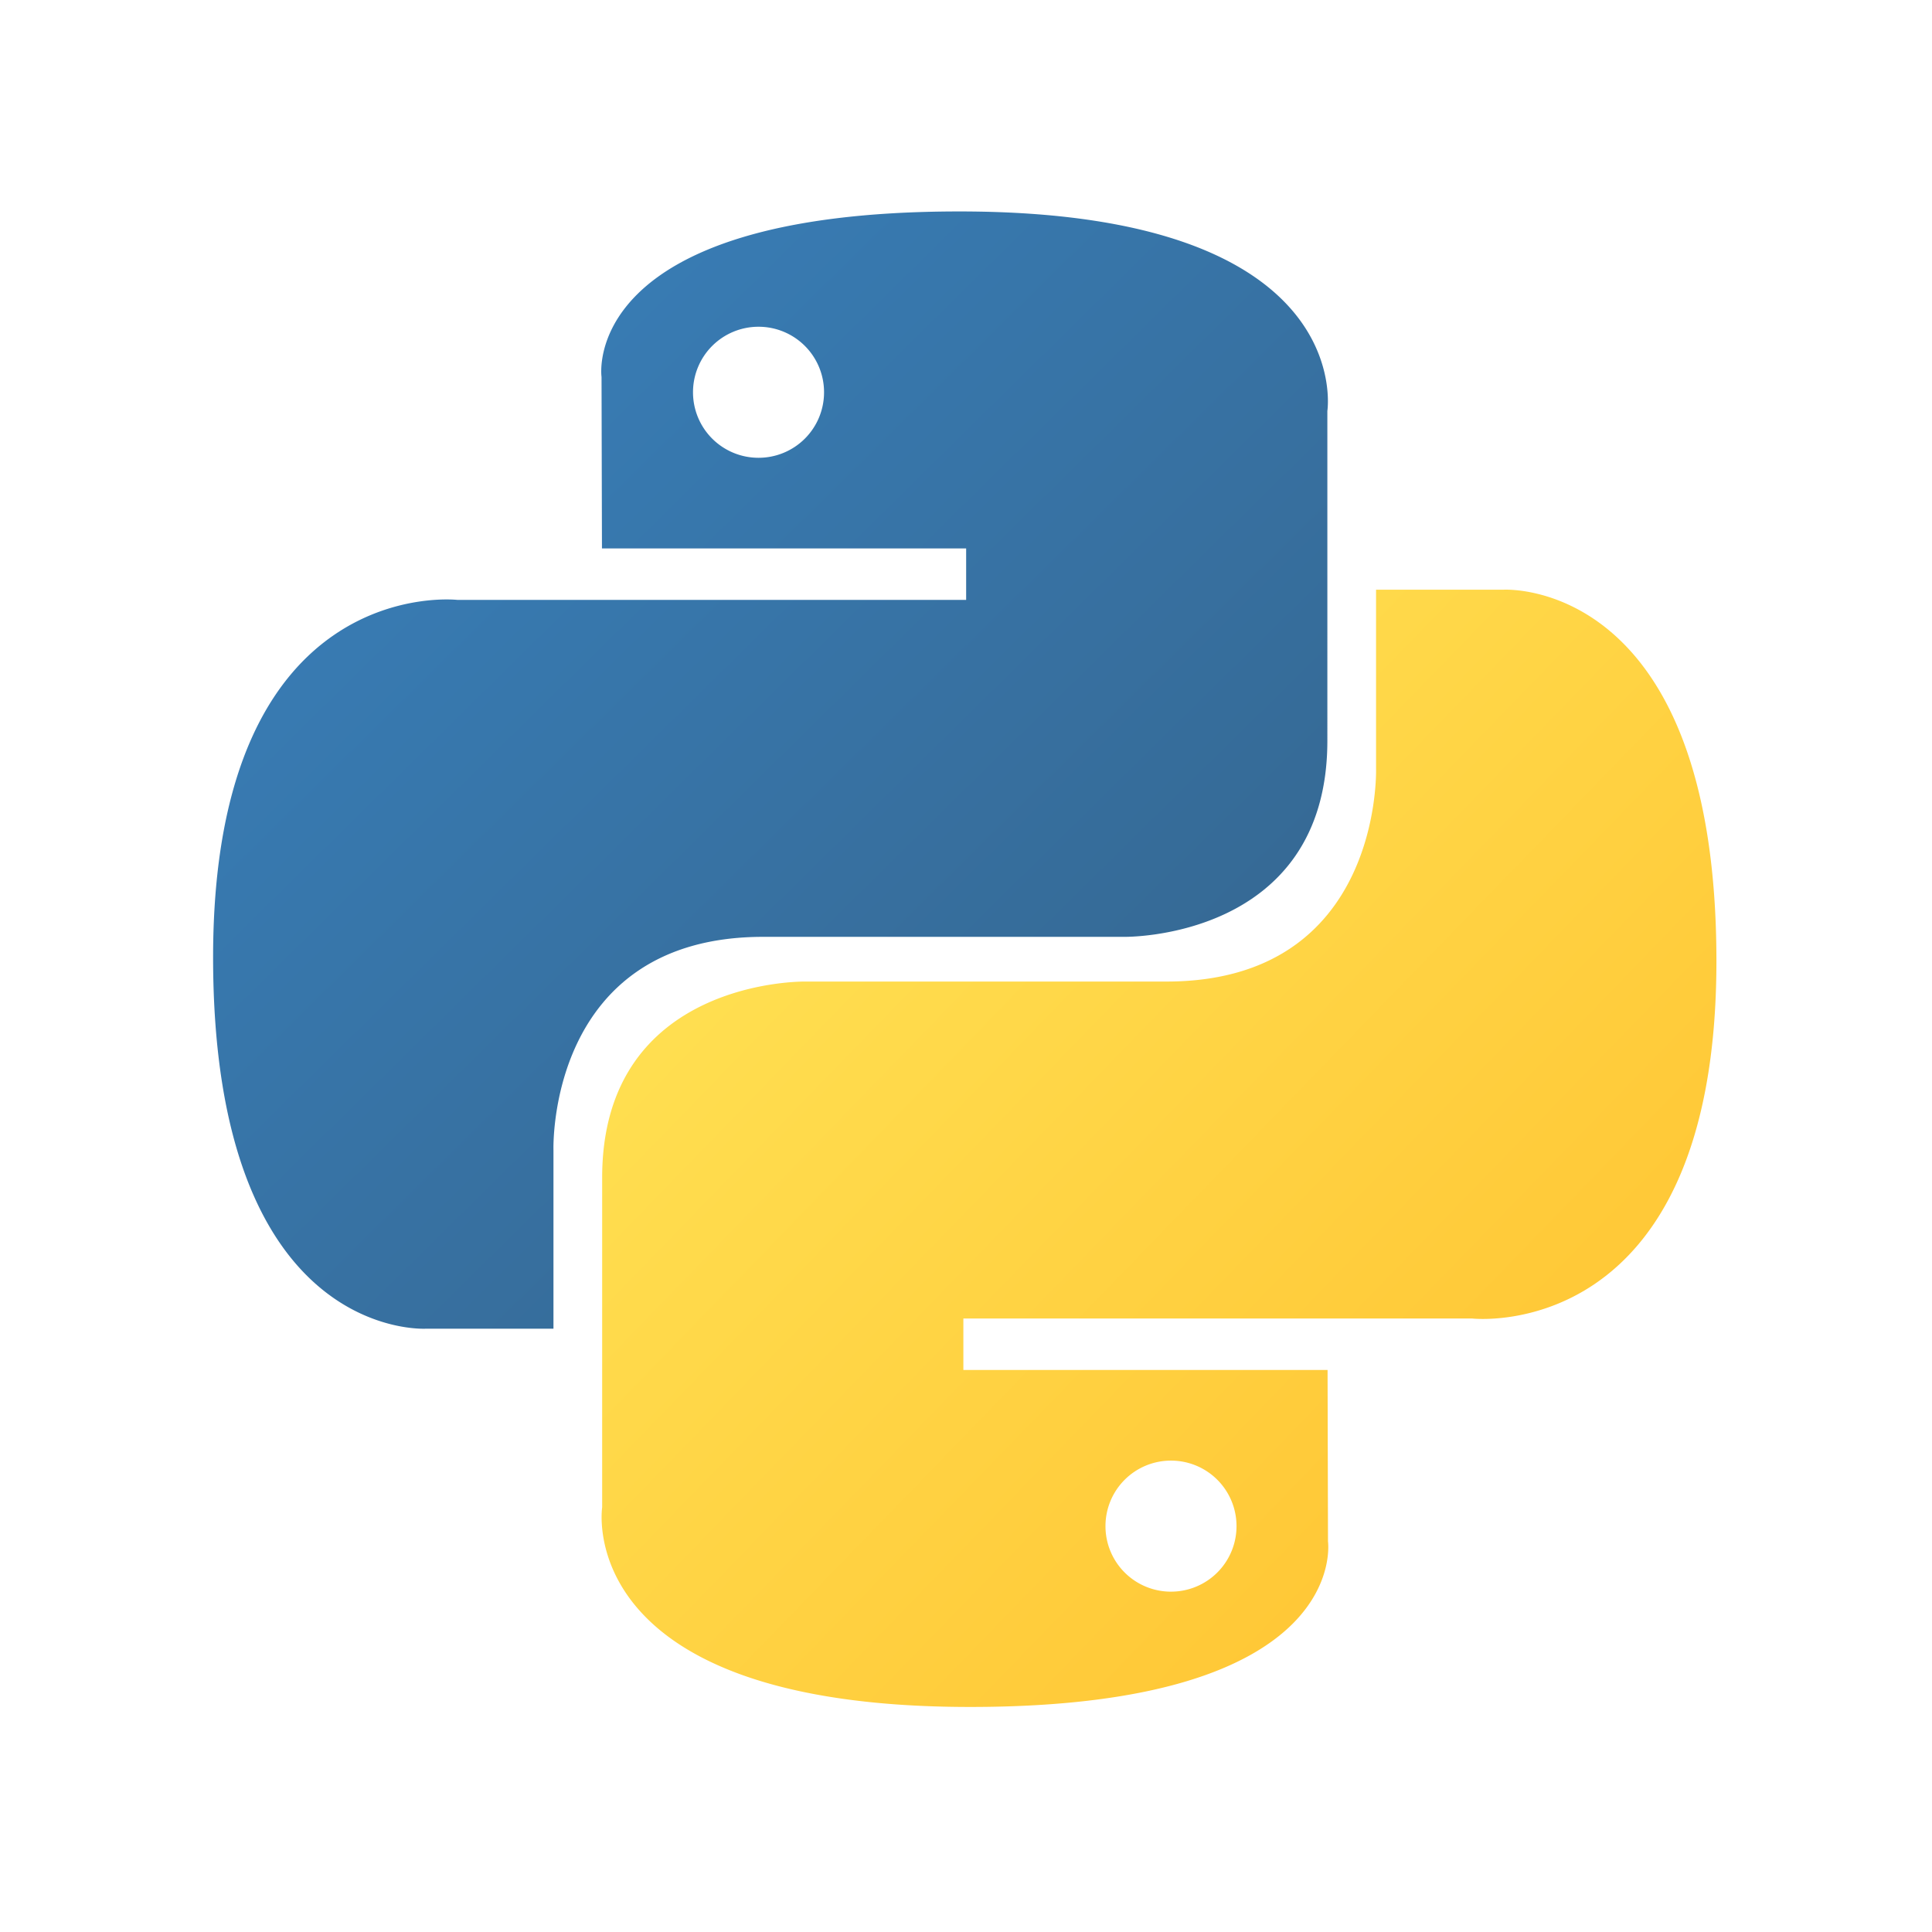 <svg id="SvgjsSvg1254" width="288" height="288" xmlns="http://www.w3.org/2000/svg" version="1.1" xmlns:xlink="http://www.w3.org/1999/xlink" xmlns:svgjs="http://svgjs.com/svgjs"><rect id="SvgjsRect1267" width="288" height="288" rx="0" ry="0" transform="matrix(1,0,0,1,0,0)" fill="#ffffff"></rect><defs id="SvgjsDefs1255"></defs><g id="SvgjsG1256" transform="matrix(0.78,0,0,0.78,31.639,31.457)"><svg xmlns="http://www.w3.org/2000/svg" preserveAspectRatio="xMinYMin meet" viewBox="0 0 256 255" width="288" height="288"><defs><linearGradient id="a" x1="12.959%" x2="79.639%" y1="12.039%" y2="78.201%"><stop offset="0%" stop-color="#387eb8" class="stopColor387EB8 svgShape"></stop><stop offset="100%" stop-color="#366994" class="stopColor366994 svgShape"></stop></linearGradient><linearGradient id="b" x1="19.128%" x2="90.742%" y1="20.579%" y2="88.429%"><stop offset="0%" stop-color="#ffe052" class="stopColorFFE052 svgShape"></stop><stop offset="100%" stop-color="#ffc331" class="stopColorFFC331 svgShape"></stop></linearGradient></defs><path fill="url(#a)" d="M126.916.072c-64.832 0-60.784 28.115-60.784 28.115l.072 29.128h61.868v8.745H41.631S.145 61.355.145 126.77c0 65.417 36.21 63.097 36.21 63.097h21.61v-30.356s-1.165-36.21 35.632-36.21h61.362s34.475.557 34.475-33.319V33.97S194.67.072 126.916.072zM92.802 19.66a11.12 11.12 0 0 1 11.13 11.13 11.12 11.12 0 0 1-11.13 11.13 11.12 11.12 0 0 1-11.13-11.13 11.12 11.12 0 0 1 11.13-11.13z"></path><path fill="url(#b)" d="M128.757 254.126c64.832 0 60.784-28.115 60.784-28.115l-.072-29.127H127.6v-8.745h86.441s41.486 4.705 41.486-60.712c0-65.416-36.21-63.096-36.21-63.096h-21.61v30.355s1.165 36.21-35.632 36.21h-61.362s-34.475-.557-34.475 33.32v56.013s-5.235 33.897 62.518 33.897zm34.114-19.586a11.12 11.12 0 0 1-11.13-11.13 11.12 11.12 0 0 1 11.13-11.131 11.12 11.12 0 0 1 11.13 11.13 11.12 11.12 0 0 1-11.13 11.13z"></path></svg></g></svg>